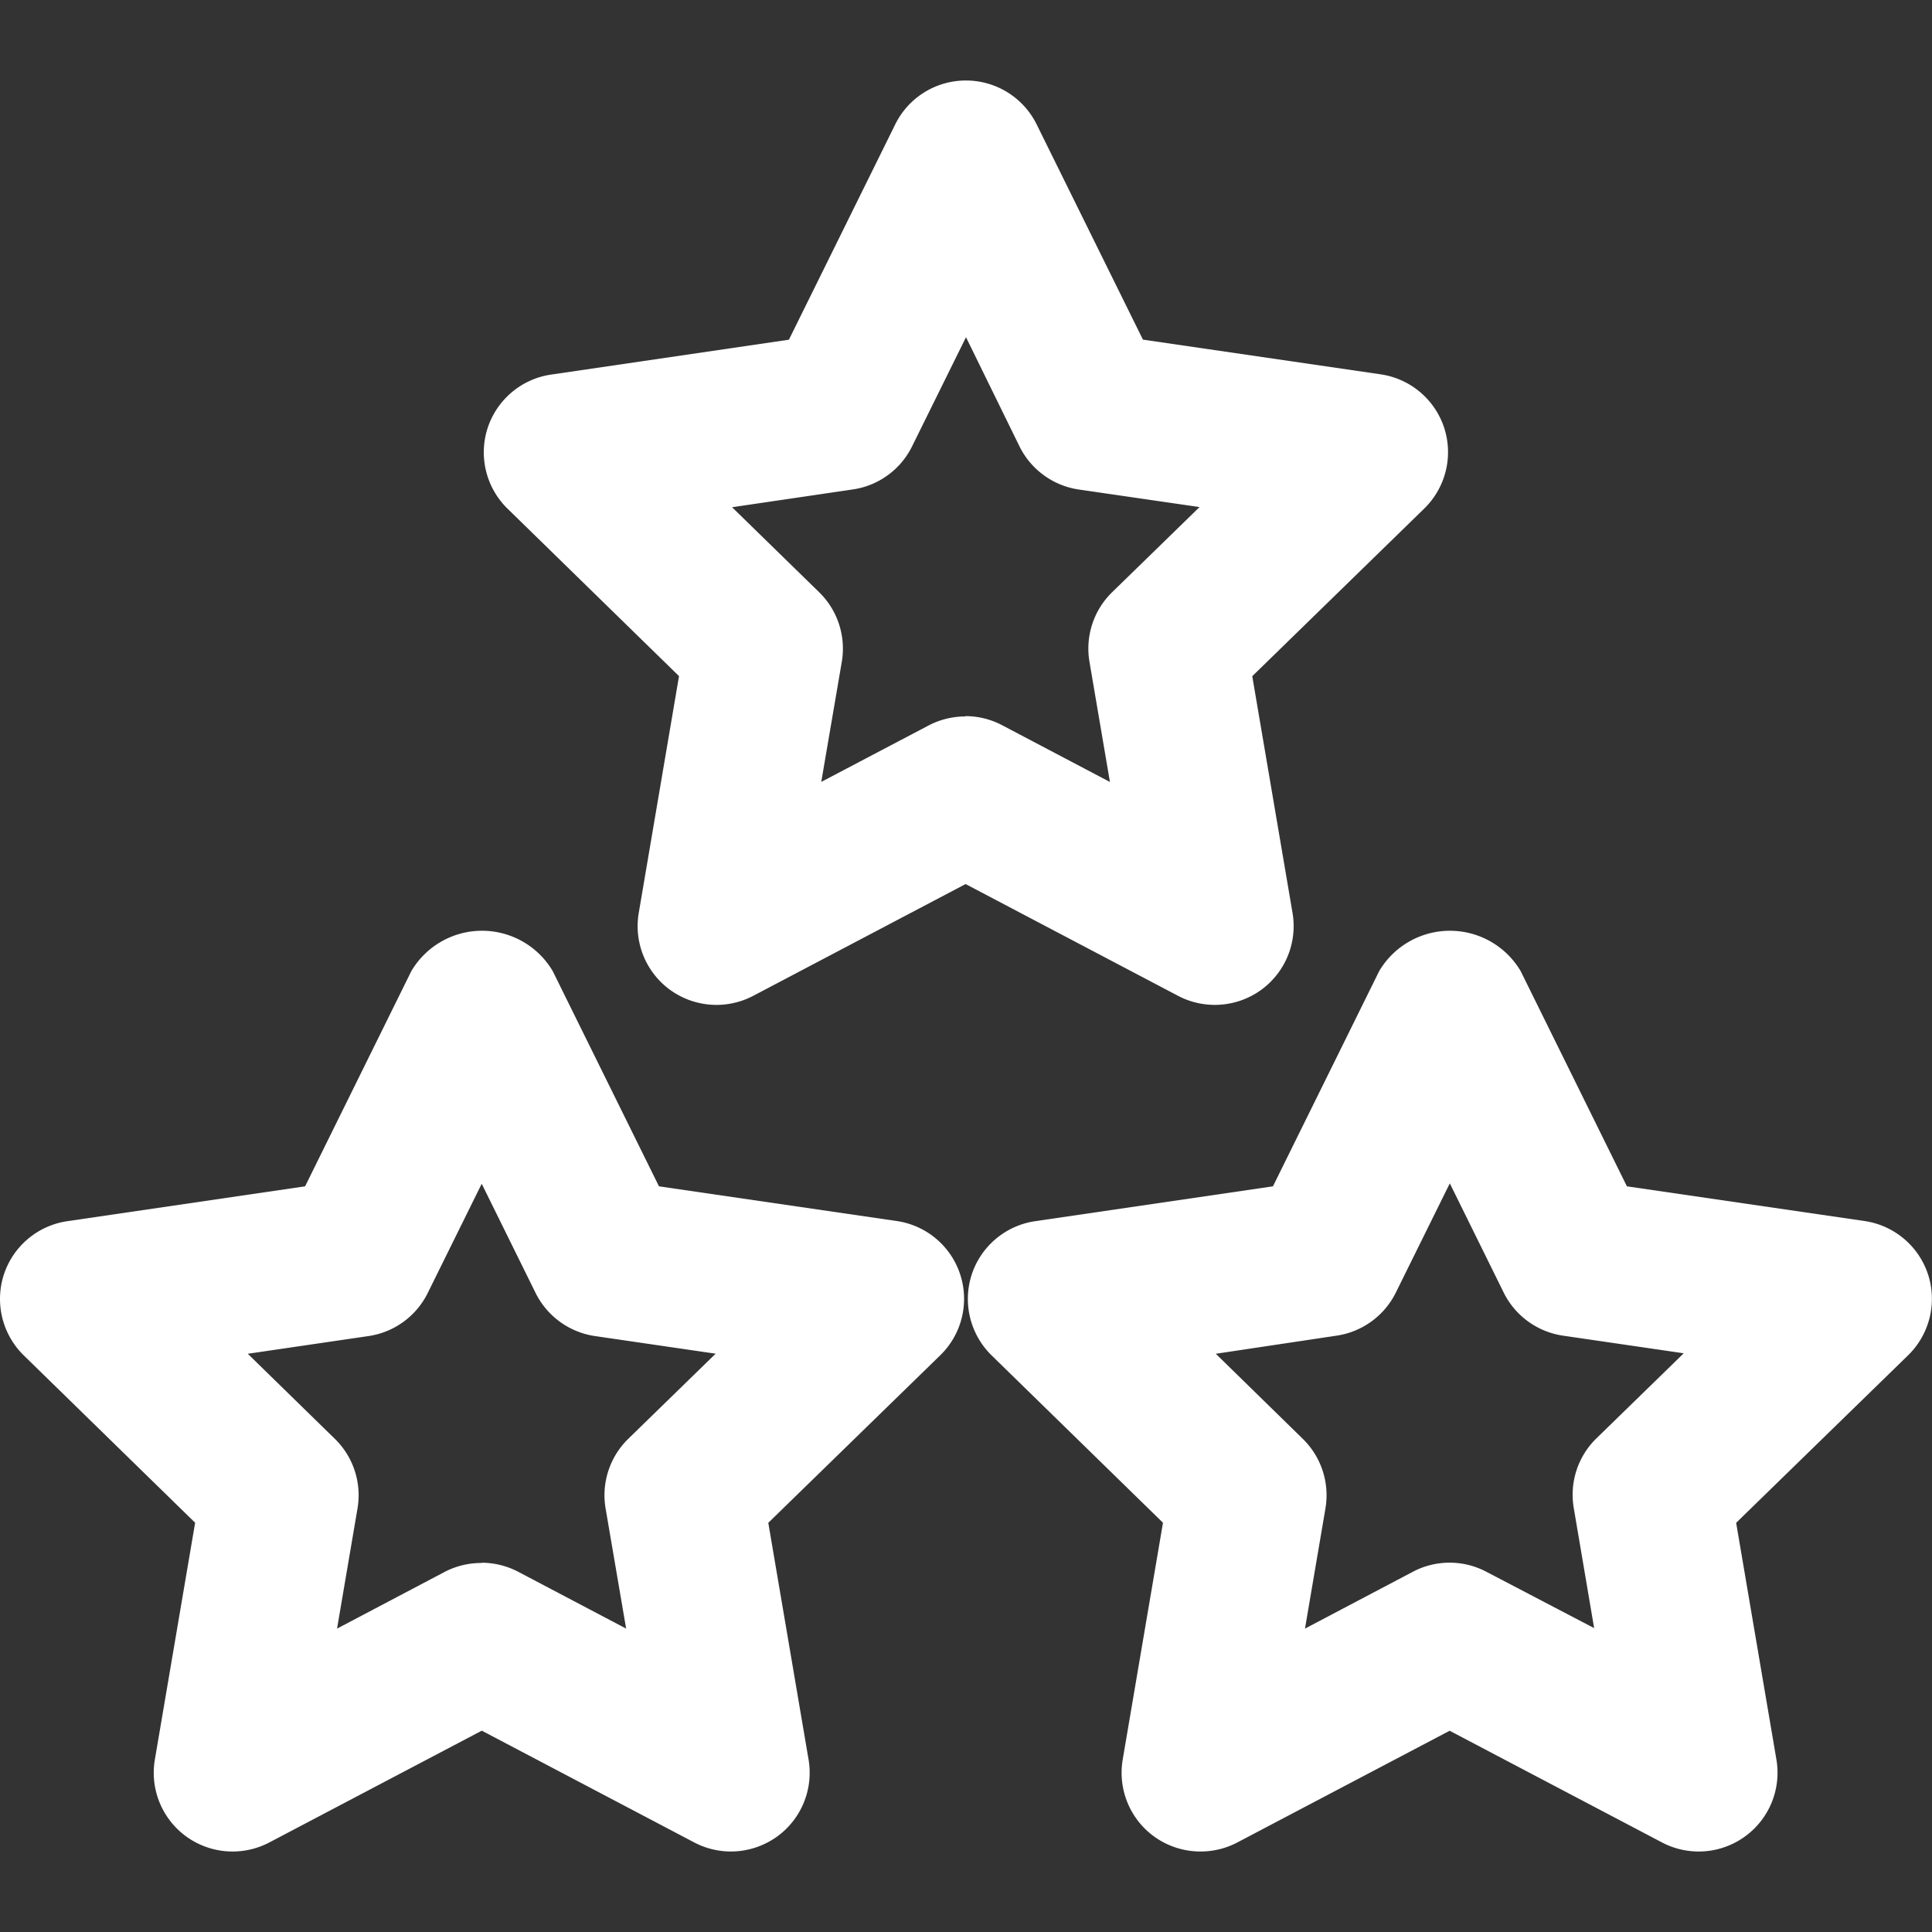 <svg xmlns="http://www.w3.org/2000/svg" width="24" height="24" viewBox="0 0 24 24"><rect x="0" y="0" width="24" height="24" fill="#333333" stroke="none"/><g transform="translate(-959 55)"><rect width="24" height="24" transform="translate(959 -55)" fill="none"/><path d="M973.912-32a.983.983,0,0,1-.575-.186.979.979,0,0,1-.39-.958l.5-2.94-2.13-2.08a.981.981,0,0,1-.247-1,.979.979,0,0,1,.789-.666l2.954-.433,1.32-2.674a1.021,1.021,0,0,1,1.757,0l1.32,2.674,2.952.431a.979.979,0,0,1,.79.667.98.98,0,0,1-.248,1l-2.137,2.082.5,2.939a.978.978,0,0,1-.391.958.979.979,0,0,1-1.031.073L977.008-33.5l-2.64,1.389A.982.982,0,0,1,973.912-32Zm.191-6.183,1.081,1.057a.979.979,0,0,1,.281.865l-.254,1.492,1.34-.706a.979.979,0,0,1,.913,0l1.339.7-.253-1.491a.978.978,0,0,1,.281-.866l1.085-1.057-1.5-.219a.981.981,0,0,1-.737-.536l-.669-1.356-.67,1.356a.981.981,0,0,1-.736.536Z" fill="#fff"/><path d="M968.081-32a.982.982,0,0,1-.456-.112l-2.64-1.389-2.64,1.389a.982.982,0,0,1-1.031-.074.979.979,0,0,1-.39-.958l.5-2.94-2.13-2.08a.981.981,0,0,1-.247-1,.979.979,0,0,1,.789-.666l2.954-.433,1.32-2.674a1.02,1.02,0,0,1,1.756,0l1.32,2.674,2.953.431a.977.977,0,0,1,.79.667.978.978,0,0,1-.248,1l-2.137,2.082.5,2.939a.979.979,0,0,1-.39.958A.986.986,0,0,1,968.081-32Zm-3.1-3.587a.982.982,0,0,1,.456.112l1.341.706-.255-1.492a.979.979,0,0,1,.282-.866l1.085-1.057-1.5-.219a.983.983,0,0,1-.737-.536l-.669-1.356-.67,1.356a.978.978,0,0,1-.736.536l-1.5.22,1.082,1.057a.979.979,0,0,1,.281.865l-.254,1.492,1.34-.706A.982.982,0,0,1,964.985-35.584Z" fill="#fff"/><path d="M974.091-42.517a.982.982,0,0,1-.456-.112l-2.64-1.389-2.639,1.389a.982.982,0,0,1-1.031-.074.979.979,0,0,1-.39-.958l.5-2.94-2.13-2.08a.978.978,0,0,1-.248-1,.979.979,0,0,1,.79-.666l2.953-.433,1.321-2.675A.978.978,0,0,1,971-54h0a.979.979,0,0,1,.878.546l1.32,2.673,2.953.431a.98.98,0,0,1,.79.667.979.979,0,0,1-.248,1L974.556-46.6l.5,2.939a.979.979,0,0,1-.39.958A.981.981,0,0,1,974.091-42.517Zm-3.1-3.587a.976.976,0,0,1,.456.112l1.341.706-.254-1.492a.978.978,0,0,1,.282-.866l1.085-1.057-1.5-.218a.981.981,0,0,1-.737-.537L971-50.811l-.67,1.356a.977.977,0,0,1-.736.535l-1.5.221,1.082,1.056a.979.979,0,0,1,.281.865l-.255,1.491,1.341-.705A.987.987,0,0,1,970.995-46.1Z" fill="#fff"/></g></svg>